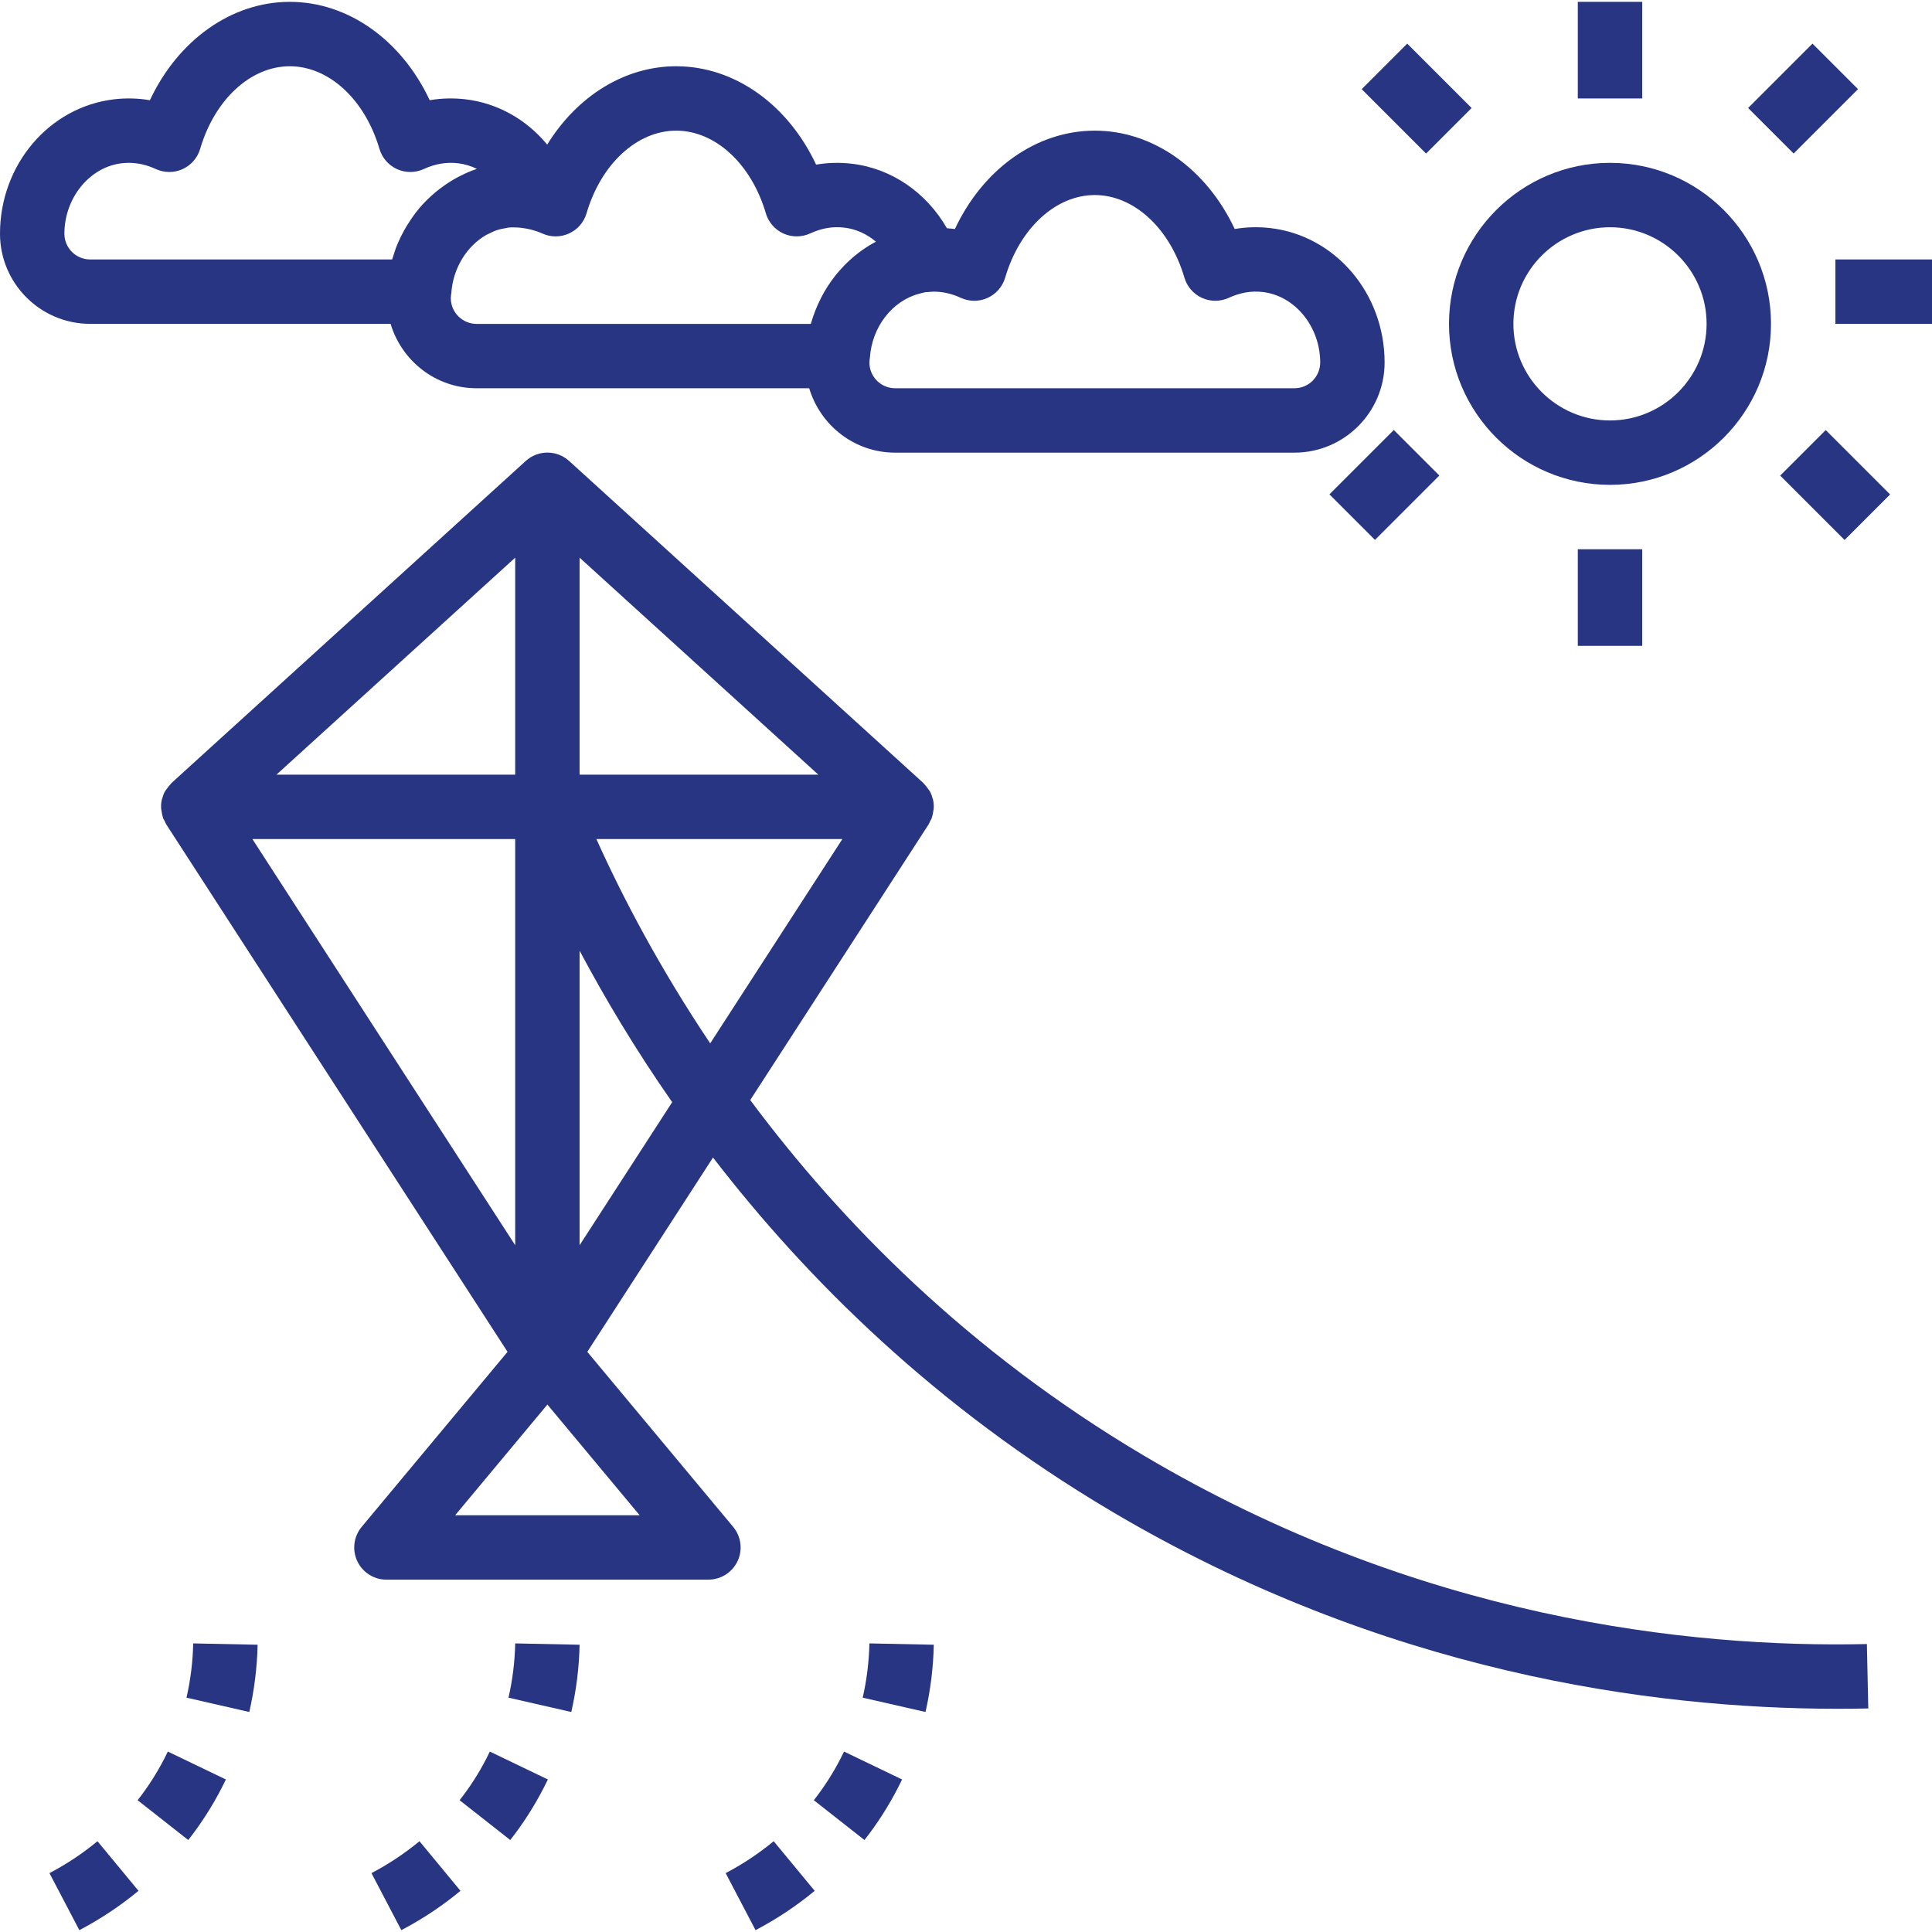 <?xml version="1.0" encoding="iso-8859-1"?>
<!-- Generator: Adobe Illustrator 19.0.0, SVG Export Plug-In . SVG Version: 6.00 Build 0)  -->
<svg fill="#273582" width="128" height="128" xmlns="http://www.w3.org/2000/svg" xmlns:xlink="http://www.w3.org/1999/xlink" x="0px" y="0px"
	 viewBox="0 0 480 480" style="enable-background:new 0 0 480 480;" xml:space="preserve">
<g>
	<g>
		<path d="M463.824,408.46c-44.312,1-111.472-6.392-179.744-46.88c-43.448-25.768-75.008-57.8-97.688-88.272l44.328-68.504
			c0.184-0.28,0.272-0.592,0.416-0.888c0.096-0.2,0.248-0.368,0.328-0.576c0.032-0.08,0.024-0.16,0.056-0.24
			c0.184-0.52,0.28-1.048,0.352-1.584c0.032-0.216,0.104-0.432,0.112-0.648c0.04-0.752-0.016-1.504-0.184-2.248
			c-0.016-0.072-0.056-0.128-0.08-0.2c-0.16-0.616-0.368-1.224-0.68-1.792c-0.024-0.04-0.048-0.064-0.072-0.096
			c-0.136-0.232-0.328-0.432-0.48-0.656c-0.288-0.408-0.576-0.808-0.936-1.152c-0.064-0.064-0.096-0.136-0.16-0.2l-88-80
			c-3.056-2.768-7.712-2.768-10.768,0l-88,80c-0.064,0.056-0.096,0.136-0.16,0.2c-0.352,0.344-0.64,0.744-0.936,1.152
			c-0.16,0.224-0.352,0.416-0.48,0.656c-0.024,0.04-0.056,0.064-0.072,0.096c-0.312,0.568-0.52,1.176-0.68,1.792
			c-0.016,0.072-0.064,0.128-0.08,0.2c-0.176,0.736-0.232,1.496-0.184,2.248c0.008,0.216,0.08,0.432,0.112,0.648
			c0.072,0.536,0.168,1.064,0.352,1.584c0.024,0.08,0.024,0.16,0.056,0.24c0.08,0.208,0.232,0.376,0.328,0.576
			c0.144,0.296,0.232,0.608,0.416,0.888l84.8,131.056l-36.232,43.48c-1.992,2.392-2.416,5.712-1.104,8.512
			c1.312,2.808,4.136,4.608,7.24,4.608h80c3.104,0,5.928-1.8,7.248-4.608c1.32-2.808,0.888-6.128-1.104-8.512l-36.232-43.48
			l31.232-48.272c23.472,30.48,55.48,62.08,98.768,87.752c67.712,40.152,134.328,49.2,180.608,49.2c2.616,0,5.168-0.024,7.648-0.08
			L463.824,408.46z M144,138.548l59.312,53.912H144V138.548z M128,138.548v53.912H68.688L128,138.548z M62.704,208.46H128v100.912
			L62.704,208.46z M158.92,376.46h-45.84L136,348.956L158.92,376.46z M144,309.372v-73.176c6.248,11.736,13.792,24.44,23,37.632
			L144,309.372z M176.448,259.22c-12.528-18.688-21.728-36.216-28.28-50.76h61.12L176.448,259.22z"/>
	</g>
</g>
<g>
	<g>
		<path d="M400,40.46c-22.056,0-40,17.944-40,40c0,22.056,17.944,40,40,40c22.056,0,40-17.944,40-40
			C440,58.404,422.056,40.46,400,40.46z M400,104.46c-13.232,0-24-10.768-24-24s10.768-24,24-24s24,10.768,24,24
			S413.232,104.46,400,104.46z"/>
	</g>
</g>
<g>
	<g>
		<rect x="392" y="0.46" width="16" height="24"/>
	</g>
</g>
<g>
	<g>
		<rect x="436.705" y="16.443" transform="matrix(0.707 -0.707 0.707 0.707 113.937 323.955)" width="22.624" height="16"/>
	</g>
</g>
<g>
	<g>
		<rect x="456" y="64.46" width="24" height="16"/>
	</g>
</g>
<g>
	<g>
		<rect x="447.997" y="109.155" transform="matrix(0.707 -0.707 0.707 0.707 48.376 357.722)" width="16" height="22.624"/>
	</g>
</g>
<g>
	<g>
		<rect x="332.682" y="112.462" transform="matrix(0.707 -0.707 0.707 0.707 15.574 278.522)" width="22.624" height="16"/>
	</g>
</g>
<g>
	<g>
		<rect x="344.001" y="13.147" transform="matrix(0.707 -0.707 0.707 0.707 85.803 256.066)" width="16" height="22.624"/>
	</g>
</g>
<g>
	<g>
		<rect x="392" y="136.46" width="16" height="24"/>
	</g>
</g>
<g>
	<g>
		<path d="M48,408.3c-0.096,4.536-0.656,9.072-1.664,13.48l15.6,3.56c1.248-5.464,1.944-11.088,2.064-16.712L48,408.3z"/>
	</g>
</g>
<g>
	<g>
		<path d="M24.216,457.444c-3.688,3.048-7.696,5.712-11.928,7.928l7.424,14.168c5.208-2.728,10.16-6.016,14.696-9.768
			L24.216,457.444z"/>
	</g>
</g>
<g>
	<g>
		<path d="M41.696,435.172l-0.816,1.648c-1.88,3.68-4.136,7.184-6.688,10.44l12.576,9.888c3.192-4.056,6-8.448,8.352-13.04l1-2
			L41.696,435.172z"/>
	</g>
</g>
<g>
	<g>
		<path d="M216,408.3c-0.096,4.536-0.656,9.072-1.664,13.48l15.6,3.56c1.248-5.464,1.944-11.088,2.064-16.712L216,408.3z"/>
	</g>
</g>
<g>
	<g>
		<path d="M209.696,435.172l-0.816,1.648c-1.88,3.68-4.136,7.184-6.688,10.44l12.576,9.888c3.192-4.056,6-8.448,8.352-13.04l1-2
			L209.696,435.172z"/>
	</g>
</g>
<g>
	<g>
		<path d="M192.216,457.444c-3.688,3.048-7.696,5.712-11.928,7.928l7.424,14.168c5.208-2.728,10.16-6.016,14.696-9.768
			L192.216,457.444z"/>
	</g>
</g>
<g>
	<g>
		<path d="M128,408.3c-0.096,4.536-0.656,9.072-1.664,13.48l15.6,3.56c1.248-5.464,1.944-11.088,2.064-16.712L128,408.3z"/>
	</g>
</g>
<g>
	<g>
		<path d="M121.696,435.172l-0.816,1.648c-1.88,3.68-4.136,7.184-6.688,10.44l12.576,9.888c3.192-4.056,6-8.448,8.352-13.04l1-2
			L121.696,435.172z"/>
	</g>
</g>
<g>
	<g>
		<path d="M104.216,457.444c-3.688,3.048-7.696,5.712-11.928,7.928l7.424,14.168c5.208-2.728,10.16-6.016,14.696-9.768
			L104.216,457.444z"/>
	</g>
</g>
<g>
	<g>
		<path d="M315.632,56.668c-2.992-0.344-5.96-0.272-8.872,0.224C299.776,42.004,286.536,32.46,272,32.46s-27.768,9.544-34.76,24.44
			c-0.656-0.112-1.32-0.12-1.976-0.192c-5.104-8.864-13.736-14.872-23.64-16.032c-2.992-0.344-5.952-0.272-8.864,0.224
			c-6.992-14.896-20.224-24.44-34.76-24.44c-12.84,0-24.648,7.464-32.048,19.464c-5.136-6.2-12.264-10.304-20.328-11.256
			c-2.992-0.336-5.952-0.272-8.864,0.224C99.768,10.004,86.536,0.46,72,0.46S44.232,10.004,37.24,24.9
			c-2.912-0.504-5.88-0.568-8.872-0.232C12.192,26.572,0,40.932,0,58.06c0,12.352,10.048,22.4,22.392,22.4H97.04
			c2.776,9.224,11.24,16,21.352,16h82.648c2.776,9.224,11.24,16,21.352,16H321.6c12.352,0,22.4-10.048,22.4-22.4
			C344,72.924,331.808,58.564,315.632,56.668z M107.248,48.58c-0.792,0.712-1.56,1.448-2.28,2.24
			c-0.632,0.688-1.208,1.4-1.768,2.136c-0.392,0.512-0.752,1.04-1.112,1.568c-1.24,1.816-2.32,3.752-3.2,5.808
			c-0.032,0.08-0.08,0.16-0.112,0.24c-0.464,1.12-0.848,2.272-1.2,3.448c-0.04,0.152-0.112,0.288-0.152,0.44H22.392
			c-3.528,0-6.392-2.864-6.392-6.4c0-8.872,6.256-16.56,14.224-17.496c0.592-0.072,1.176-0.104,1.76-0.104
			c2.264,0,4.504,0.512,6.704,1.528c2.112,0.968,4.544,1,6.664,0.032c2.12-0.96,3.72-2.8,4.376-5.032
			C53.336,24.708,62.288,16.46,72,16.46s18.664,8.248,22.272,20.528c0.656,2.232,2.256,4.072,4.376,5.032s4.552,0.936,6.664-0.032
			c2.768-1.28,5.616-1.76,8.448-1.432c1.656,0.192,3.248,0.672,4.72,1.4c-0.016,0.008-0.032,0.016-0.04,0.016
			c-1.592,0.52-3.096,1.208-4.568,1.976c-0.528,0.272-1.04,0.568-1.552,0.872c-1.016,0.608-1.992,1.272-2.936,1.992
			C108.64,47.372,107.936,47.956,107.248,48.58z M207.576,68.42c-0.04,0.048-0.064,0.096-0.104,0.144
			c-1.32,1.664-2.464,3.464-3.456,5.376c-0.08,0.152-0.144,0.312-0.216,0.464c-0.928,1.84-1.68,3.768-2.272,5.792
			c-0.024,0.096-0.08,0.176-0.104,0.272h-83.032C114.864,80.46,112,77.596,112,74.06c0-0.32,0.064-0.624,0.08-0.944
			c0.008-0.056,0.04-0.104,0.04-0.168c0.392-6.336,3.888-11.872,8.776-14.624c0.168-0.096,0.352-0.152,0.52-0.24
			c0.656-0.336,1.328-0.664,2.024-0.896c0.76-0.248,1.552-0.416,2.352-0.536c0.144-0.024,0.288-0.08,0.432-0.096
			c0.8-0.088,1.592-0.064,2.392-0.032c0.528,0.024,1.056,0.104,1.584,0.184c0.584,0.088,1.168,0.176,1.768,0.344
			c0.912,0.248,1.816,0.52,2.712,0.936c2.112,0.976,4.544,0.992,6.664,0.032c2.136-0.96,3.728-2.792,4.384-5.032
			c3.608-12.28,12.56-20.528,22.272-20.528c9.712,0,18.664,8.248,22.272,20.528c0.656,2.232,2.256,4.072,4.376,5.032
			s4.552,0.936,6.664-0.032c2.76-1.288,5.584-1.784,8.456-1.432c2.888,0.336,5.584,1.568,7.84,3.48
			c-0.04,0.024-0.08,0.056-0.12,0.08C213.648,62.164,210.312,65.012,207.576,68.42z M321.608,96.46h-99.216
			c-3.528,0-6.392-2.864-6.392-6.4c0-0.32,0.064-0.624,0.08-0.944c0.008-0.056,0.04-0.104,0.04-0.168
			c0.472-7.76,5.64-14.272,12.296-15.984c0.56-0.144,1.112-0.312,1.688-0.384c0.232-0.008,0.592-0.024,0.712-0.032
			c0.04,0,0.064-0.032,0.104-0.032c0.36-0.016,0.712-0.056,1.064-0.056c2.264,0,4.504,0.512,6.704,1.528
			c2.104,0.968,4.536,1,6.664,0.032c2.12-0.96,3.72-2.8,4.376-5.032c3.608-12.28,12.56-20.528,22.272-20.528
			c9.712,0,18.664,8.248,22.264,20.528c0.656,2.224,2.256,4.072,4.376,5.032c2.112,0.96,4.544,0.936,6.664-0.032
			c2.76-1.272,5.584-1.784,8.464-1.432C321.752,73.5,328,81.188,328,90.06C328,93.588,325.136,96.46,321.608,96.46z"/>
	</g>
</g>
<g>
</g>
<g>
</g>
<g>
</g>
<g>
</g>
<g>
</g>
<g>
</g>
<g>
</g>
<g>
</g>
<g>
</g>
<g>
</g>
<g>
</g>
<g>
</g>
<g>
</g>
<g>
</g>
<g>
</g>
</svg>
